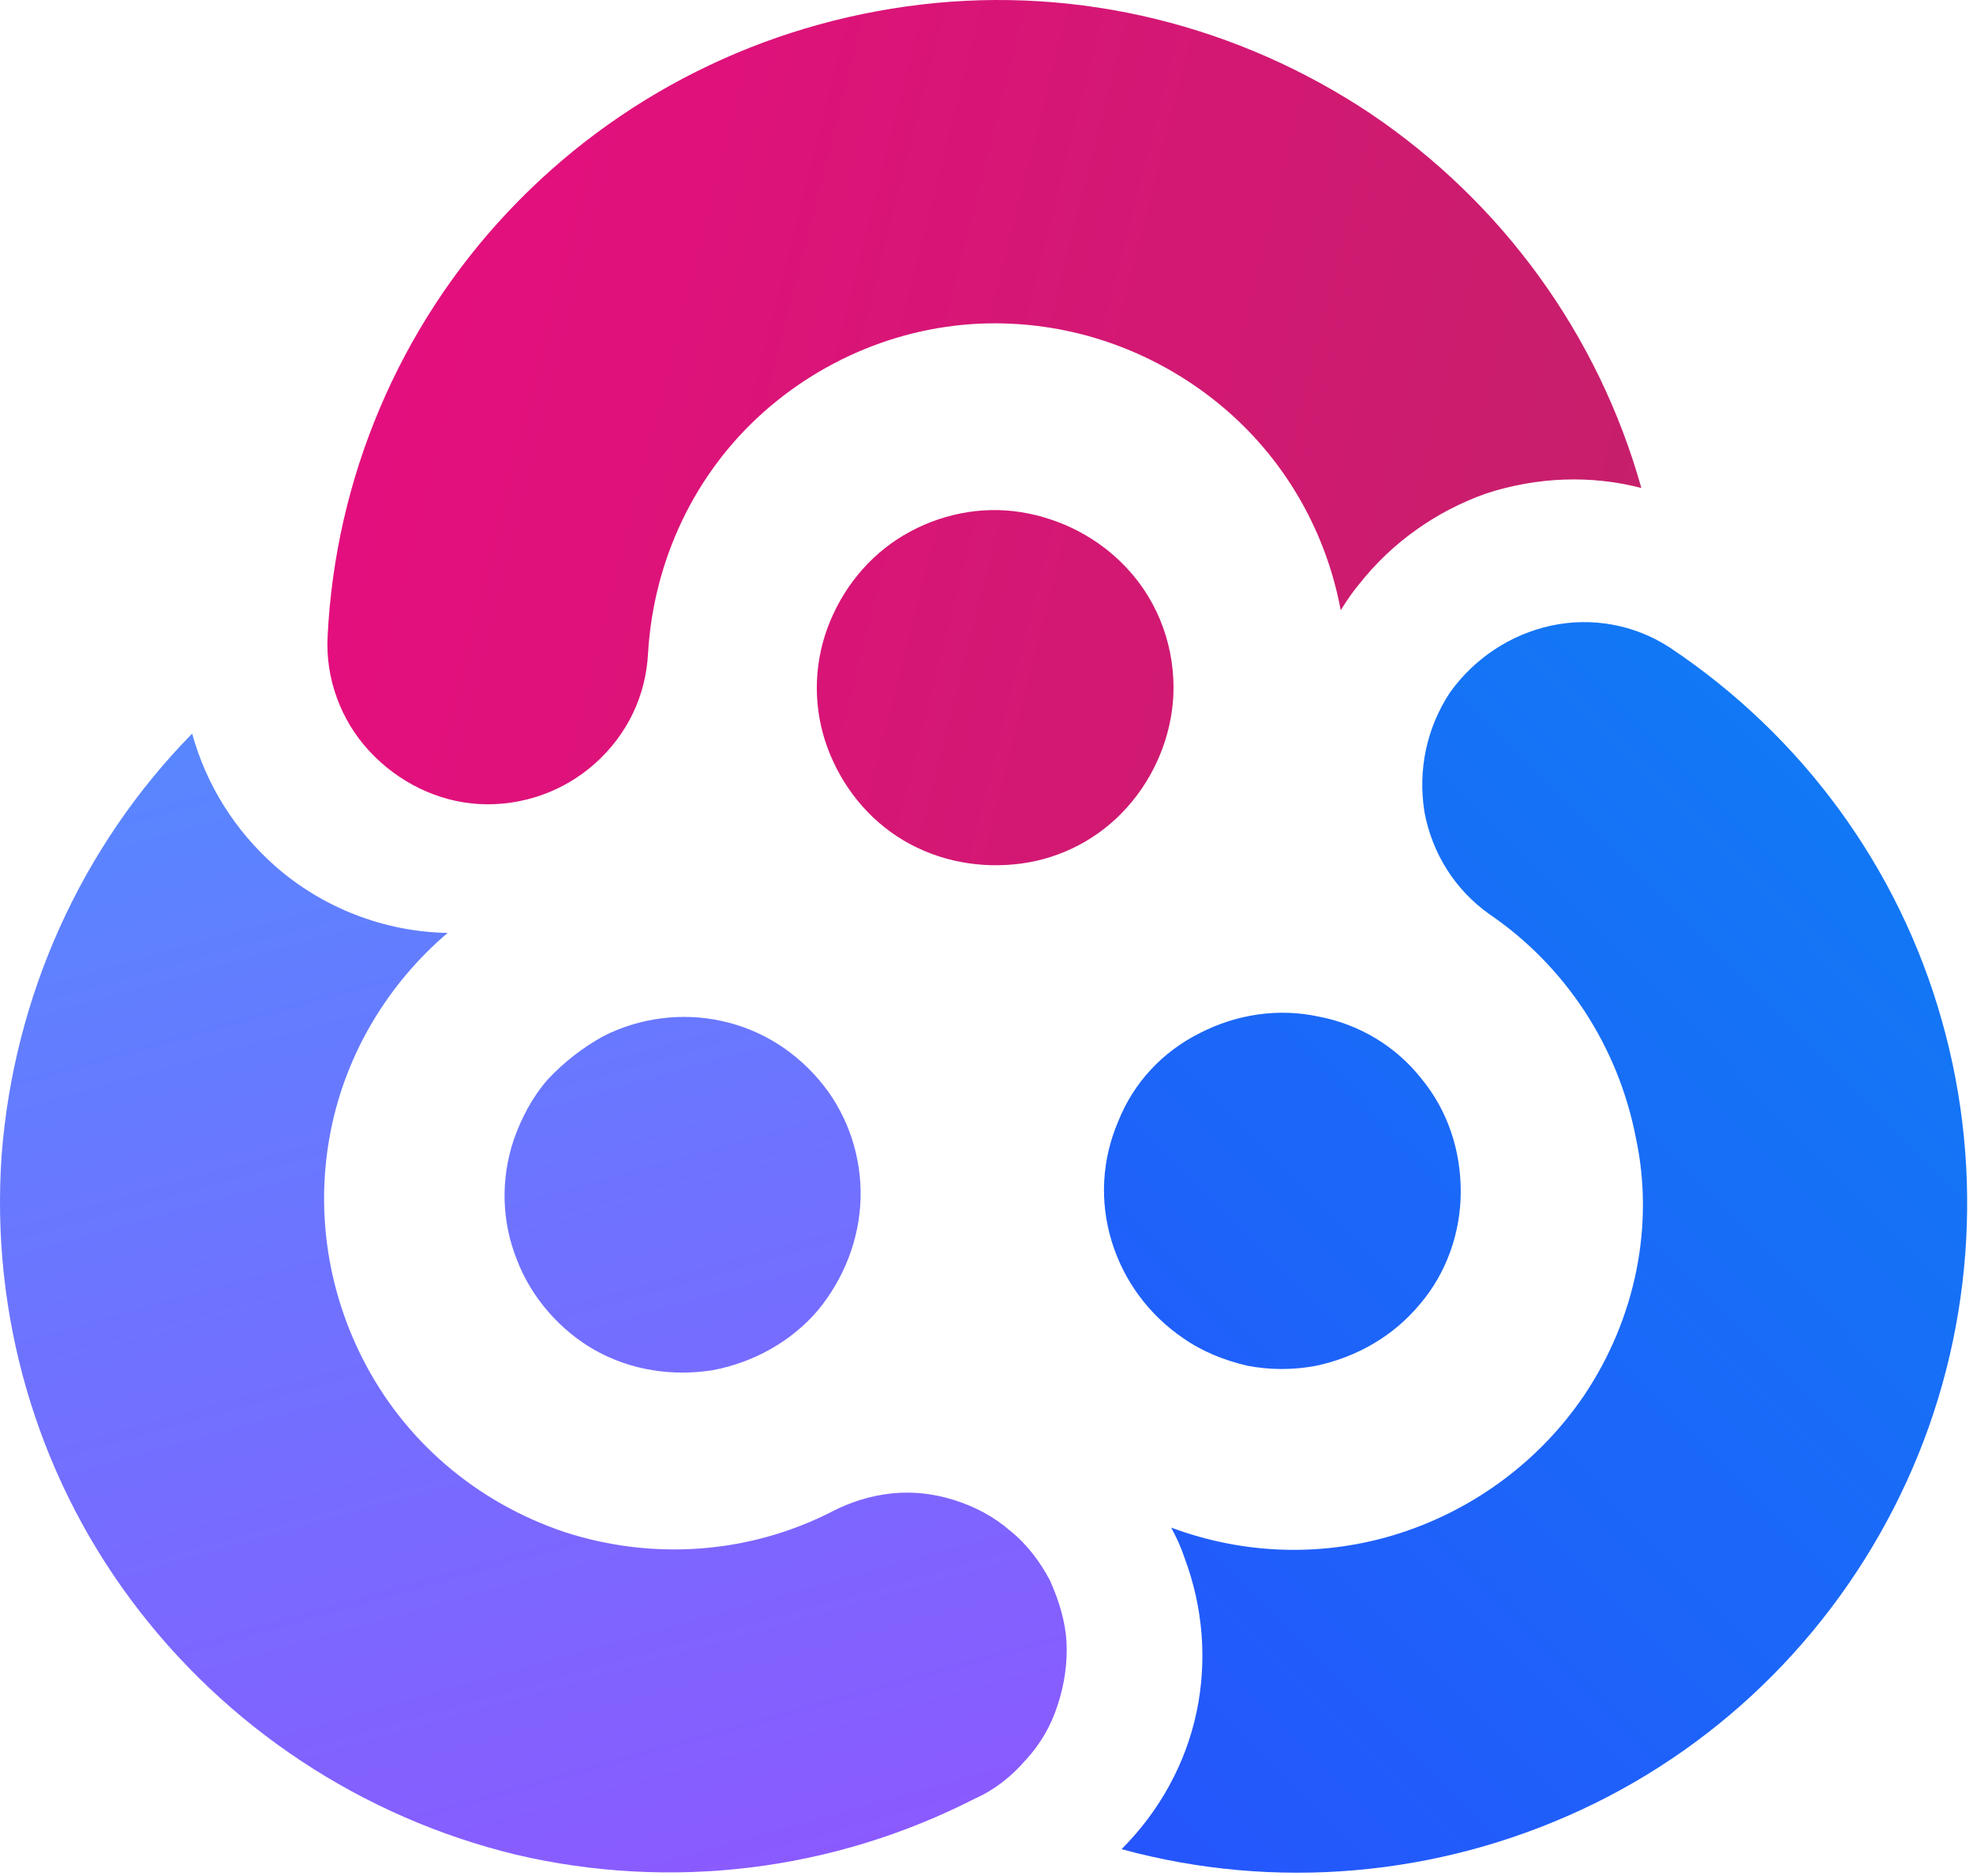 <svg xmlns="http://www.w3.org/2000/svg" width="203" height="193" viewBox="0 0 203 193" fill="none">
<path d="M120.723 71.622C120.496 75.814 118.797 79.893 115.964 83.066C113.131 86.238 109.279 88.278 105.087 88.844C100.895 89.411 96.589 88.618 92.963 86.465C89.338 84.312 86.618 80.913 85.145 76.947C83.673 72.982 83.673 68.563 85.145 64.597C86.618 60.632 89.338 57.233 92.963 55.08C96.589 52.927 100.895 52.021 105.087 52.7C109.279 53.38 113.131 55.42 115.964 58.479C119.25 61.991 120.949 66.75 120.723 71.622ZM104.407 33.326C112.452 33.779 120.156 36.951 126.275 42.276C132.393 47.602 136.472 54.853 137.945 62.784C138.511 61.878 139.191 60.858 139.871 60.065C143.27 55.76 147.802 52.587 152.901 50.774C158.113 49.075 163.665 48.848 168.877 50.208C164.458 34.459 154.6 20.862 141.004 11.685C127.408 2.62 111.092 -1.458 94.776 0.468C78.461 2.394 63.505 9.872 52.288 21.769C41.071 33.666 34.499 49.188 33.706 65.504C33.479 69.809 35.066 74.115 38.011 77.287C40.957 80.46 45.036 82.499 49.342 82.726C53.647 82.952 57.953 81.479 61.239 78.534C64.524 75.588 66.451 71.622 66.677 67.203C67.244 57.686 71.436 48.735 78.574 42.39C85.599 36.158 94.89 32.759 104.407 33.326Z" fill="url(#paint0_linear_5047_15997)"/>
<path d="M62.031 106.633C65.77 104.707 70.189 104.14 74.267 105.047C78.46 105.953 82.085 108.333 84.691 111.618C87.297 114.904 88.657 119.096 88.544 123.289C88.43 127.481 86.844 131.56 84.125 134.845C81.406 138.018 77.553 140.171 73.361 140.964C69.169 141.644 64.863 140.964 61.238 138.924C57.612 136.885 54.666 133.486 53.193 129.634C51.607 125.668 51.494 121.362 52.853 117.283C53.646 115.017 54.779 112.865 56.366 111.052C58.065 109.239 59.991 107.766 62.031 106.633ZM37.217 139.604C33.592 132.353 32.459 124.195 34.045 116.264C35.631 108.333 39.937 101.194 46.055 95.983C39.483 95.869 33.139 93.376 28.266 89.071C24.188 85.445 21.242 80.8 19.769 75.475C8.325 87.145 1.414 102.554 0.167 118.87C-0.966 135.185 3.68 151.388 13.424 164.531C23.168 177.674 37.217 186.965 53.08 190.817C69.056 194.556 85.711 192.517 100.327 185.039C102.367 184.132 104.066 182.773 105.539 181.073C107.012 179.487 108.145 177.561 108.825 175.408C109.505 173.369 109.845 171.102 109.731 168.95C109.618 166.797 108.938 164.644 108.032 162.605C107.012 160.679 105.652 158.866 103.953 157.506C102.253 156.033 100.327 155.013 98.174 154.334C96.022 153.654 93.869 153.427 91.716 153.654C89.563 153.88 87.411 154.56 85.484 155.58C76.987 159.885 67.129 160.565 58.065 157.619C49.001 154.56 41.523 148.215 37.217 139.604Z" fill="url(#paint1_linear_5047_15997)"/>
<path d="M121.743 137.678C118.23 135.298 115.624 131.786 114.378 127.707C113.132 123.628 113.358 119.323 115.058 115.357C116.644 111.391 119.59 108.219 123.442 106.293C127.181 104.367 131.487 103.687 135.679 104.593C139.871 105.386 143.61 107.652 146.216 110.938C148.935 114.224 150.295 118.303 150.295 122.608C150.295 126.801 148.822 130.993 146.103 134.165C143.383 137.451 139.644 139.604 135.452 140.51C133.073 140.964 130.694 140.964 128.314 140.51C125.935 139.944 123.669 139.037 121.743 137.678ZM162.985 143.57C158.453 150.254 151.768 155.24 144.063 157.732C136.359 160.225 128.088 159.998 120.496 157.166C121.063 158.186 121.516 159.205 121.856 160.225C123.782 165.324 124.235 170.876 123.102 176.201C121.969 181.526 119.25 186.398 115.398 190.25C131.147 194.556 147.916 193.083 162.758 186.171C177.601 179.26 189.385 167.25 196.183 152.407C202.981 137.564 204.227 120.682 199.808 105.046C195.39 89.297 185.419 75.701 171.823 66.637C168.197 64.257 163.778 63.464 159.586 64.371C155.394 65.277 151.655 67.77 149.162 71.282C146.783 74.908 145.876 79.213 146.556 83.519C147.349 87.824 149.728 91.563 153.241 94.056C161.059 99.381 166.497 107.652 168.31 117.057C170.236 126.008 168.31 135.638 162.985 143.57Z" fill="url(#paint2_linear_5047_15997)"/>
<defs>
<linearGradient id="paint0_linear_5047_15997" x1="-71.755" y1="3.052" x2="213.949" y2="75.343" gradientUnits="userSpaceOnUse">
<stop stop-color="#FF008F"/>
<stop offset="1" stop-color="#BB2564"/>
</linearGradient>
<linearGradient id="paint1_linear_5047_15997" x1="98.779" y1="307.515" x2="19.429" y2="23.7" gradientUnits="userSpaceOnUse">
<stop stop-color="#B832FF"/>
<stop offset="1" stop-color="#4498FF"/>
</linearGradient>
<linearGradient id="paint2_linear_5047_15997" x1="279.845" y1="8.056" x2="70.484" y2="215.98" gradientUnits="userSpaceOnUse">
<stop stop-color="#0098EE"/>
<stop offset="1" stop-color="#2D47FF"/>
</linearGradient>
</defs>
</svg>